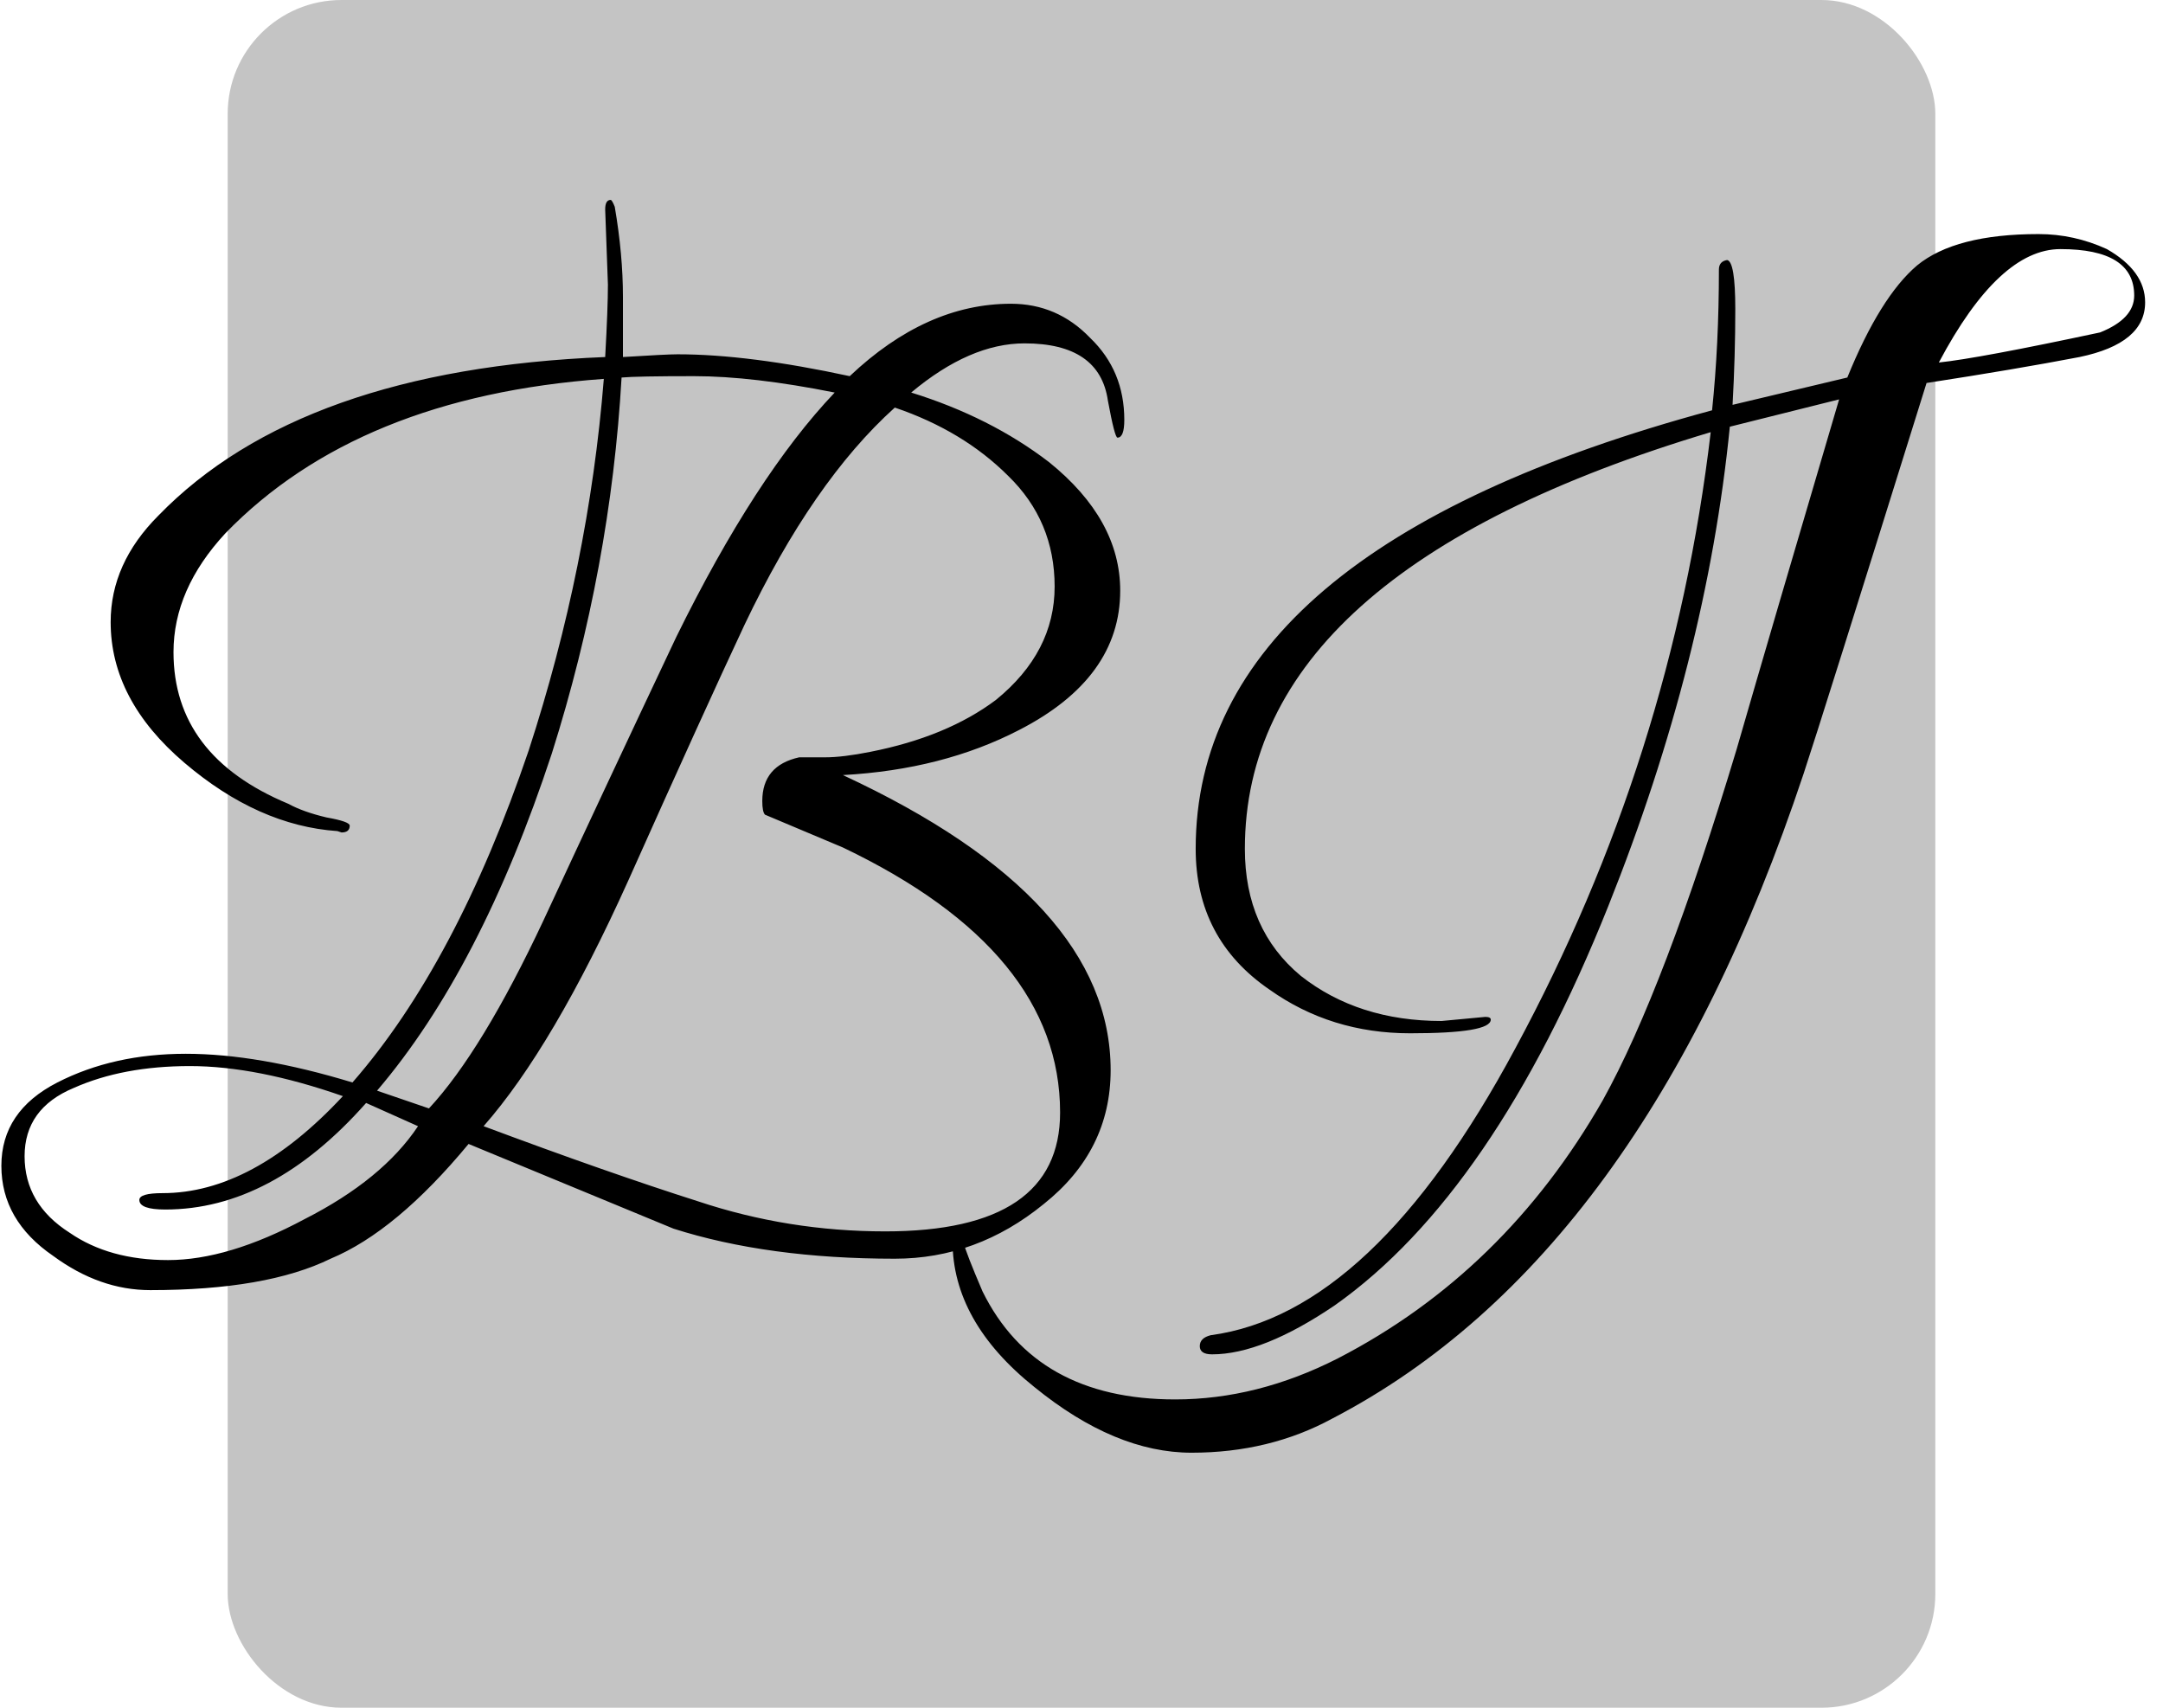 <svg width="19" height="15" viewBox="0 0 19 15" fill="none"
    xmlns="http://www.w3.org/2000/svg">
    <g id="Icon-BJ">
        <rect id="Icon-BJ-Backgroup" x="2" width="15" height="15" rx="1" fill="#C4C4C4"/>
        <path id="Icon-BJ-BJ" d="M5.34 2.5L5.316 1.84C5.316 1.784 5.332 1.756 5.364 1.756C5.372 1.756 5.384 1.776 5.4 1.816C5.448 2.096 5.472 2.36 5.472 2.608C5.472 2.856 5.472 3.032 5.472 3.136C5.728 3.12 5.888 3.112 5.952 3.112C6.368 3.112 6.872 3.176 7.464 3.304C7.912 2.88 8.384 2.668 8.88 2.668C9.152 2.668 9.384 2.768 9.576 2.968C9.776 3.16 9.876 3.4 9.876 3.688C9.876 3.792 9.856 3.844 9.816 3.844C9.8 3.844 9.772 3.736 9.732 3.52C9.684 3.184 9.44 3.016 9 3.016C8.68 3.016 8.348 3.16 8.004 3.448C8.468 3.592 8.872 3.796 9.216 4.06C9.632 4.396 9.84 4.772 9.84 5.188C9.84 5.7 9.544 6.108 8.952 6.412C8.504 6.644 7.988 6.776 7.404 6.808C8.972 7.536 9.756 8.4 9.756 9.4C9.756 9.872 9.56 10.264 9.168 10.576C8.776 10.896 8.34 11.056 7.86 11.056C7.116 11.056 6.468 10.968 5.916 10.792L4.116 10.048C3.692 10.56 3.288 10.896 2.904 11.056C2.528 11.24 2 11.332 1.32 11.332C1.024 11.332 0.74 11.232 0.468 11.032C0.164 10.824 0.012 10.56 0.012 10.24C0.012 9.92 0.176 9.676 0.504 9.508C0.832 9.34 1.208 9.256 1.632 9.256C2.056 9.256 2.544 9.34 3.096 9.508C3.704 8.812 4.22 7.84 4.644 6.592C4.996 5.512 5.216 4.424 5.304 3.328C3.864 3.432 2.756 3.884 1.98 4.684C1.676 5.012 1.524 5.36 1.524 5.728C1.524 6.336 1.86 6.78 2.532 7.06C2.62 7.108 2.732 7.148 2.868 7.18C3.004 7.204 3.072 7.228 3.072 7.252C3.072 7.292 3.048 7.312 3 7.312L2.964 7.3C2.5 7.268 2.052 7.068 1.62 6.7C1.188 6.332 0.972 5.92 0.972 5.464C0.972 5.12 1.112 4.808 1.392 4.528C2.224 3.672 3.532 3.208 5.316 3.136C5.332 2.848 5.34 2.636 5.34 2.5ZM9.312 9.772C9.312 8.828 8.676 8.052 7.404 7.444L6.72 7.156C6.704 7.14 6.696 7.1 6.696 7.036C6.696 6.828 6.804 6.7 7.02 6.652H7.248C7.352 6.652 7.484 6.636 7.644 6.604C8.092 6.516 8.46 6.364 8.748 6.148C9.092 5.868 9.264 5.536 9.264 5.152C9.264 4.768 9.128 4.444 8.856 4.18C8.592 3.916 8.26 3.716 7.86 3.58C7.38 4.012 6.94 4.648 6.54 5.488C6.3 6 5.96 6.748 5.52 7.732C5.08 8.708 4.656 9.428 4.248 9.892C4.976 10.164 5.604 10.384 6.132 10.552C6.66 10.728 7.208 10.816 7.776 10.816C8.8 10.816 9.312 10.468 9.312 9.772ZM7.332 3.448C6.852 3.352 6.44 3.304 6.096 3.304C5.76 3.304 5.548 3.308 5.46 3.316C5.396 4.428 5.192 5.528 4.848 6.616C4.432 7.88 3.92 8.868 3.312 9.58L3.768 9.736C4.08 9.4 4.416 8.848 4.776 8.08C5.136 7.304 5.524 6.476 5.94 5.596C6.404 4.652 6.868 3.936 7.332 3.448ZM1.452 10.624C1.3 10.624 1.224 10.596 1.224 10.54C1.224 10.5 1.292 10.48 1.428 10.48C1.956 10.48 2.484 10.196 3.012 9.628C2.508 9.452 2.06 9.364 1.668 9.364C1.276 9.364 0.936 9.428 0.648 9.556C0.36 9.676 0.216 9.876 0.216 10.156C0.216 10.436 0.348 10.66 0.612 10.828C0.844 10.988 1.132 11.068 1.476 11.068C1.828 11.068 2.228 10.948 2.676 10.708C3.132 10.476 3.464 10.204 3.672 9.892L3.216 9.688C2.664 10.312 2.076 10.624 1.452 10.624ZM12.663 8.968L13.047 8.932C13.079 8.932 13.095 8.94 13.095 8.956C13.095 9.036 12.859 9.076 12.387 9.076C11.923 9.076 11.511 8.948 11.151 8.692C10.719 8.396 10.503 7.984 10.503 7.456C10.503 5.704 12.015 4.42 15.039 3.604C15.079 3.22 15.099 2.808 15.099 2.368C15.099 2.32 15.123 2.292 15.171 2.284C15.219 2.292 15.243 2.436 15.243 2.716C15.243 2.988 15.235 3.268 15.219 3.556L16.227 3.316C16.419 2.844 16.623 2.516 16.839 2.332C17.063 2.148 17.419 2.056 17.907 2.056C18.115 2.056 18.315 2.1 18.507 2.188C18.731 2.316 18.843 2.472 18.843 2.656C18.843 2.896 18.651 3.056 18.267 3.136C17.891 3.208 17.443 3.284 16.923 3.364C16.299 5.364 15.939 6.508 15.843 6.796C14.899 9.628 13.519 11.516 11.703 12.46C11.335 12.66 10.923 12.76 10.467 12.76C10.019 12.76 9.559 12.568 9.087 12.184C8.607 11.8 8.367 11.372 8.367 10.9C8.367 10.844 8.383 10.816 8.415 10.816C8.423 10.816 8.439 10.848 8.463 10.912C8.479 10.976 8.535 11.12 8.631 11.344C8.943 11.976 9.507 12.292 10.323 12.292C10.803 12.292 11.279 12.172 11.751 11.932C12.727 11.428 13.503 10.672 14.079 9.664C14.439 9.016 14.831 7.988 15.255 6.58C15.463 5.86 15.763 4.836 16.155 3.508L15.195 3.748C15.059 5.116 14.703 6.52 14.127 7.96C13.455 9.64 12.655 10.808 11.727 11.464C11.303 11.752 10.943 11.896 10.647 11.896C10.575 11.896 10.539 11.872 10.539 11.824C10.539 11.776 10.571 11.744 10.635 11.728C11.587 11.6 12.479 10.76 13.311 9.208C14.231 7.504 14.803 5.7 15.027 3.796C12.299 4.612 10.935 5.832 10.935 7.456C10.935 7.928 11.099 8.3 11.427 8.572C11.763 8.836 12.175 8.968 12.663 8.968ZM18.747 2.596C18.747 2.324 18.531 2.188 18.099 2.188C17.739 2.188 17.383 2.52 17.031 3.184C17.263 3.16 17.735 3.072 18.447 2.92C18.647 2.84 18.747 2.732 18.747 2.596Z" fill="black"/>
    </g>
</svg>
